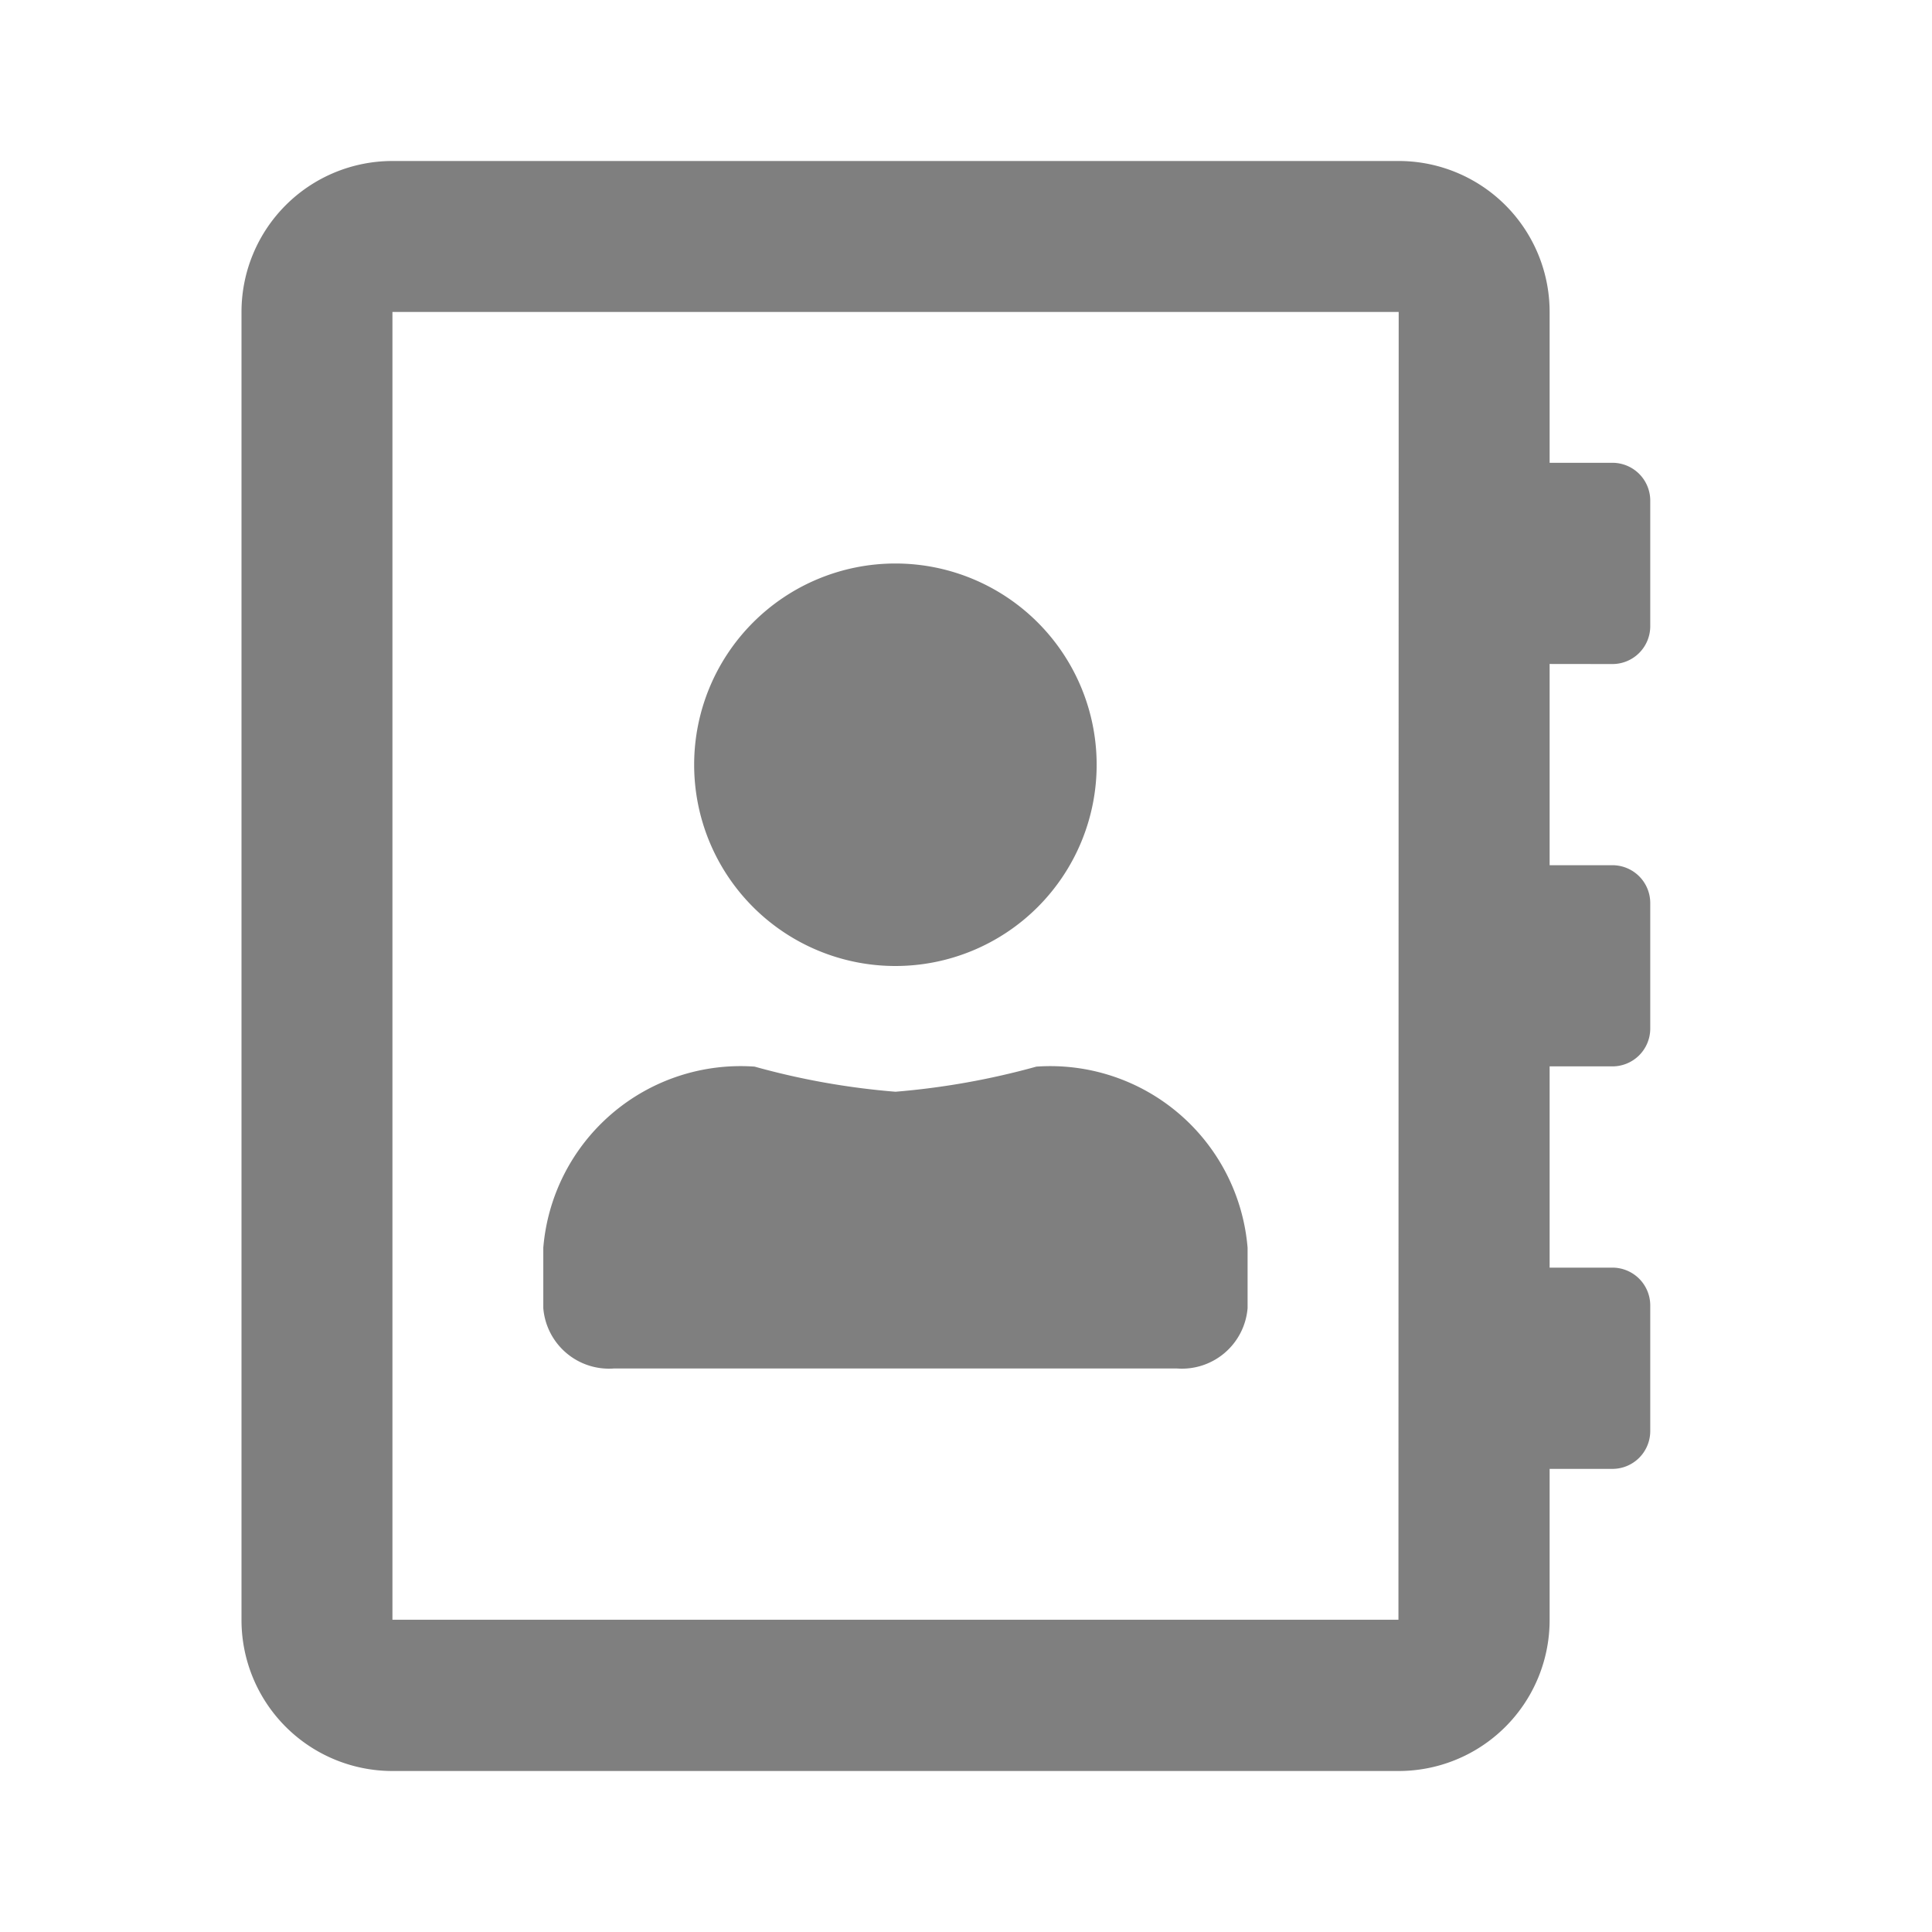 <svg xmlns="http://www.w3.org/2000/svg" width="24" height="24" viewBox="0 0 24 24">
  <g id="Icon_Contacts" data-name="Icon/Contacts" transform="translate(6 1)">
    <rect id="Bound" width="24" height="24" transform="translate(-6 -1)" fill="none" opacity="0.7"/>
    <path id="Contacts" d="M17.028,6.249A.47.47,0,0,0,17.5,5.78V4.218a.47.47,0,0,0-.469-.469h-.781V1.875A1.875,1.875,0,0,0,14.372,0H1.875A1.875,1.875,0,0,0,0,1.875V18.121A1.875,1.875,0,0,0,1.875,20h12.5a1.875,1.875,0,0,0,1.875-1.875V16.247h.781a.47.47,0,0,0,.469-.469V14.216a.47.47,0,0,0-.469-.469h-.781v-2.5h.781a.47.47,0,0,0,.469-.469V9.217a.47.47,0,0,0-.469-.469h-.781v-2.5ZM14.372,18.121H1.875V1.875h12.5ZM8.123,10a2.5,2.5,0,1,0-2.5-2.5A2.5,2.5,0,0,0,8.123,10Zm-3.5,5h7a.819.819,0,0,0,.875-.75V13.5a2.459,2.459,0,0,0-2.624-2.25,9.429,9.429,0,0,1-1.75.312,9.292,9.292,0,0,1-1.75-.312A2.459,2.459,0,0,0,3.749,13.5v.75A.819.819,0,0,0,4.624,15Z" transform="translate(-3 1)" fill="rgba(0,0,0,0.5)"/>
  </g>
</svg>
